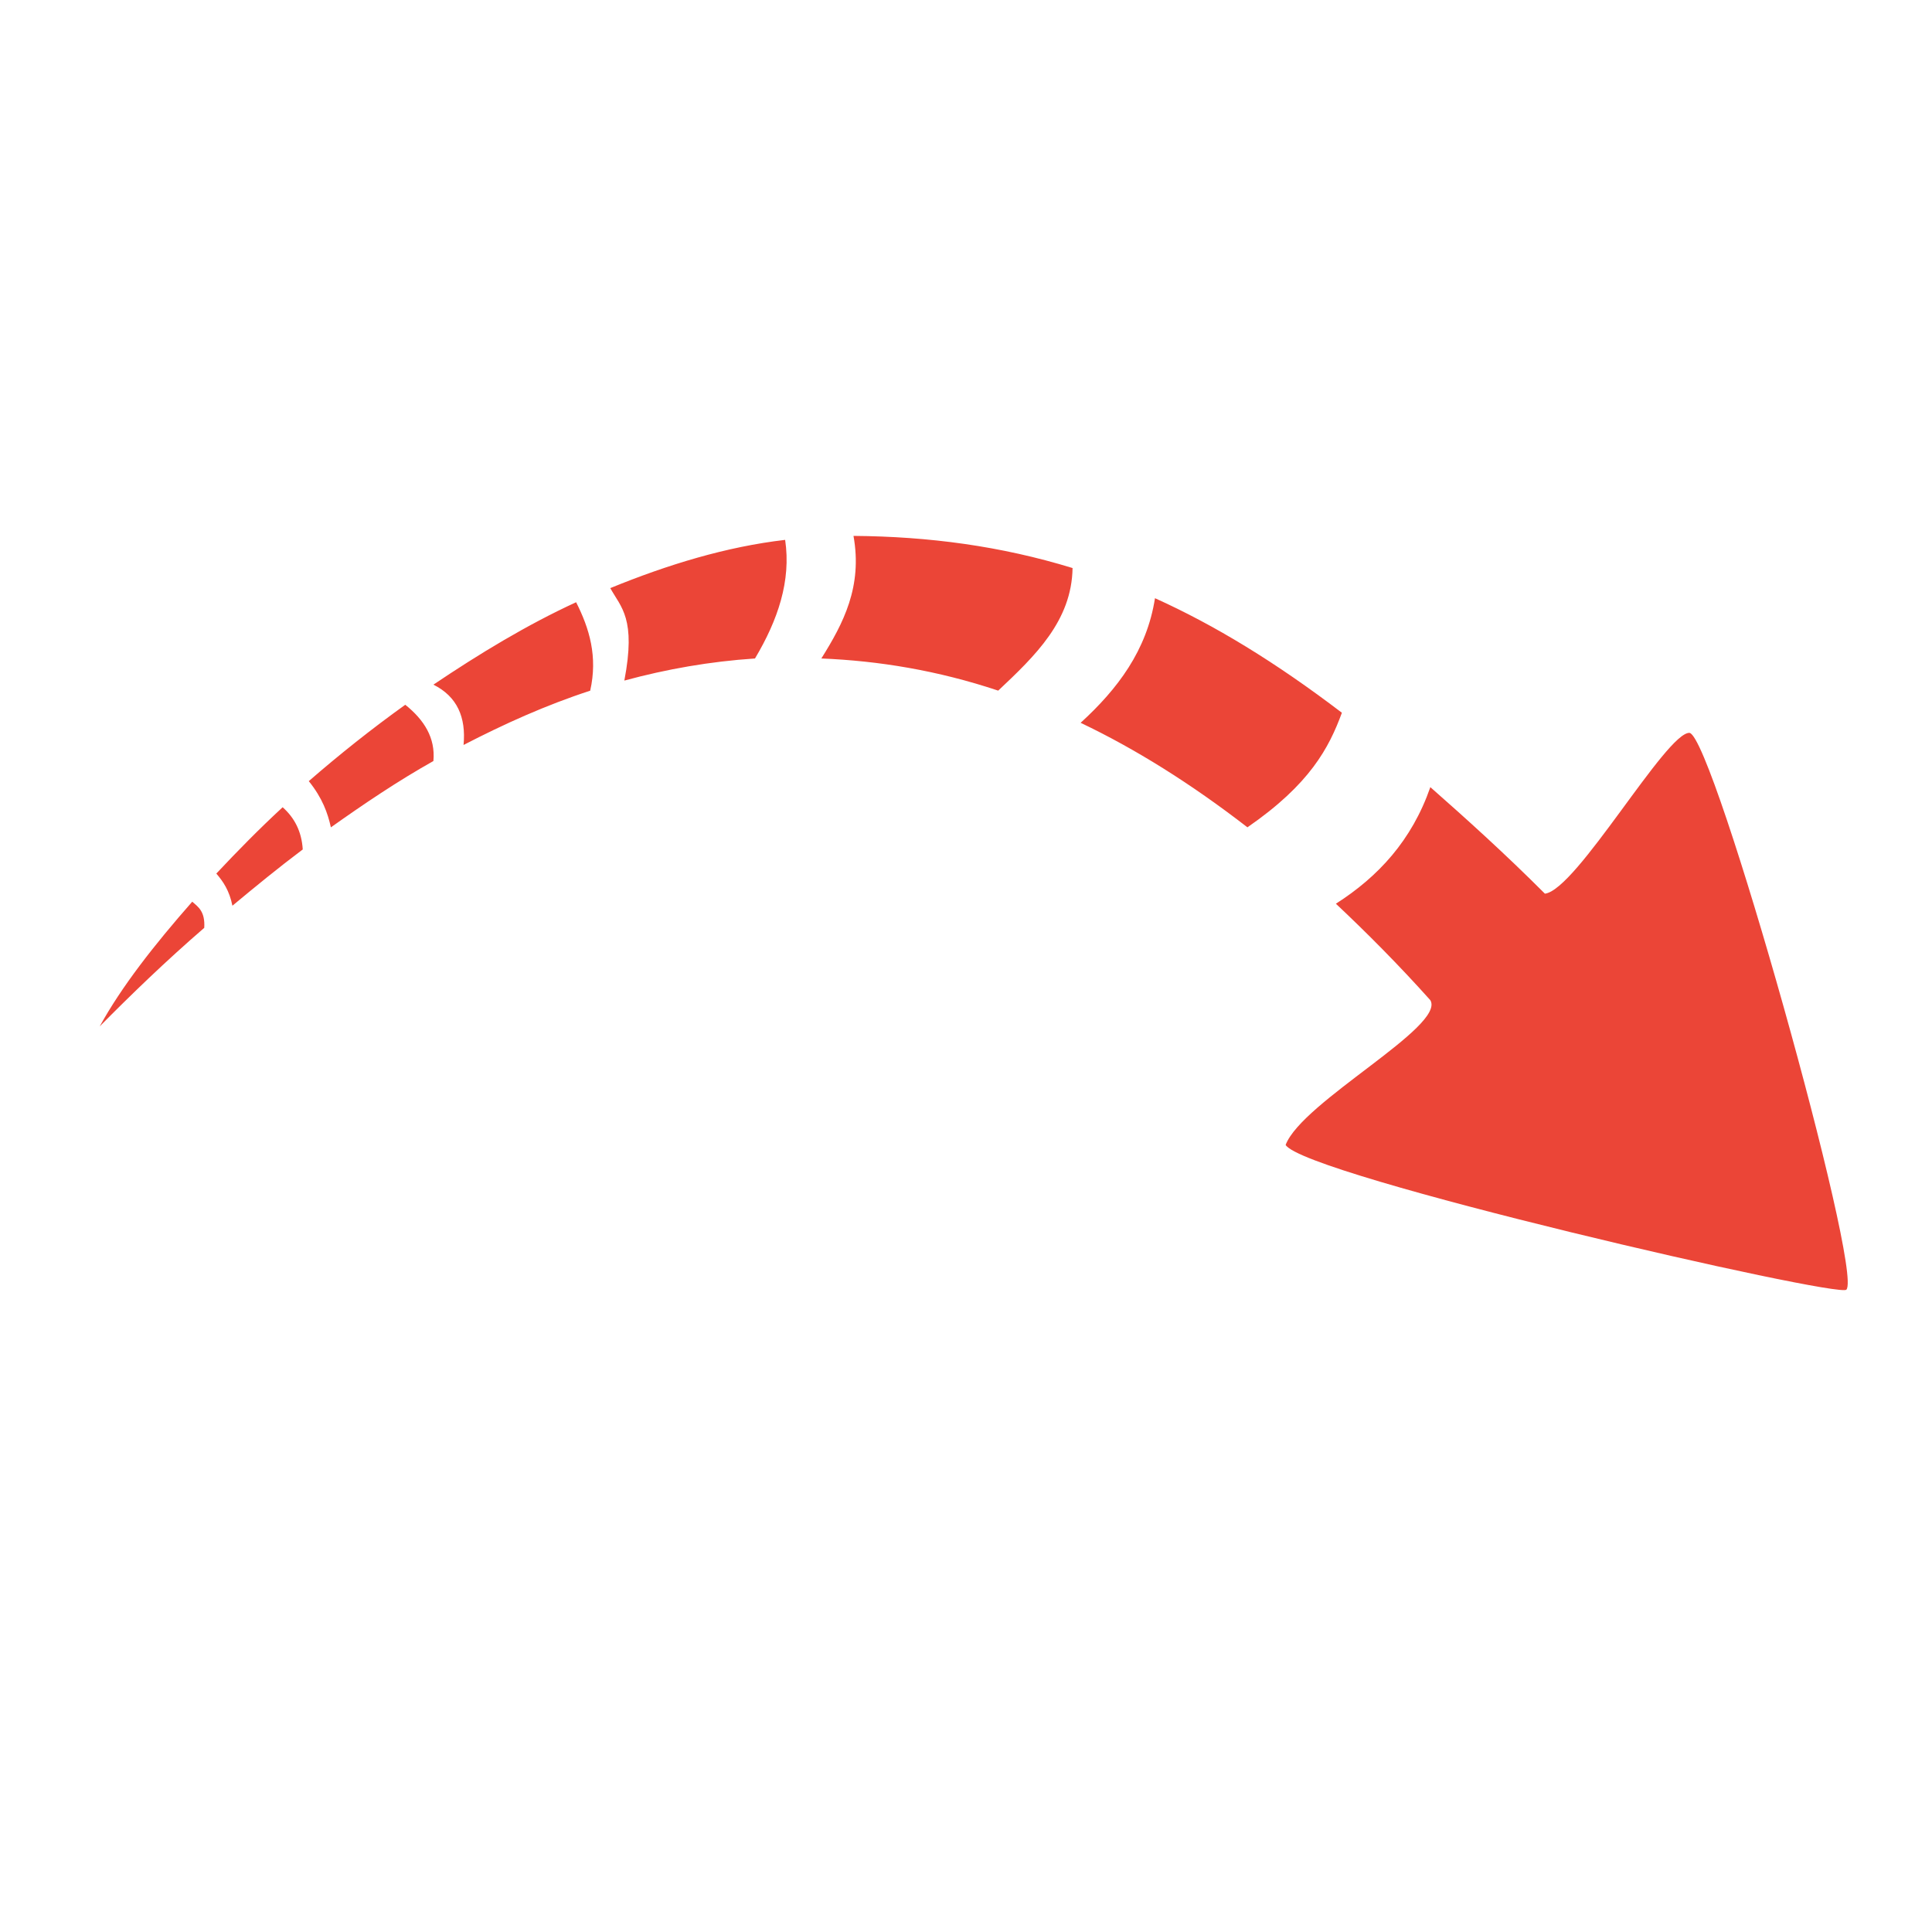 <?xml version="1.0" encoding="UTF-8" standalone="no"?>
<!-- Created with Inkscape (http://www.inkscape.org/) -->
<svg id="svg3003" xmlns:rdf="http://www.w3.org/1999/02/22-rdf-syntax-ns#" xmlns="http://www.w3.org/2000/svg" height="64px" width="64px" version="1.1" xmlns:cc="http://creativecommons.org/ns#" xmlns:dc="http://purl.org/dc/elements/1.1/">
 <g id="layer1">
  <path id="path4837-3" d="m28.273,17.752c2.504,0.02,4.878,0.336,7.257,1.065-0.028,1.751-1.24,2.909-2.463,4.061-2.012-0.671-3.963-0.988-5.859-1.065,0.73-1.166,1.367-2.379,1.065-4.061zm-2.264,0.133c0.202,1.358-0.242,2.657-0.999,3.928-1.492,0.099-2.926,0.351-4.328,0.732,0.395-2.06-0.11-2.421-0.466-3.063,1.909-0.781,3.849-1.372,5.793-1.598zm12.251,1.931c1.975,0.891,3.997,2.122,6.192,3.795-0.43,1.168-1.062,2.368-3.129,3.795-1.881-1.454-3.718-2.601-5.526-3.462,1.225-1.119,2.195-2.4,2.463-4.128zm-19.175,0.134c0.44,0.87,0.721,1.799,0.466,2.93-1.458,0.474-2.85,1.102-4.195,1.798,0.086-0.917-0.211-1.605-0.999-1.998,1.514-1.018,3.09-1.977,4.727-2.73zm-5.66,3.396c0.628,0.503,1.003,1.1,0.932,1.864-1.19,0.668-2.31,1.427-3.396,2.197-0.106-0.476-0.28-0.969-0.732-1.531,0.999-0.869,2.086-1.735,3.196-2.53zm42.546,0.932c0.802,0.166,5.76,17.847,5.193,18.443-0.224,0.296-17.965-3.779-18.576-4.794,0.544-1.433,5.308-3.925,4.794-4.794-1.041-1.163-2.106-2.234-3.129-3.196,1.399-0.892,2.516-2.097,3.129-3.862,1.204,1.061,2.469,2.201,3.795,3.529,1.049-0.119,4.029-5.373,4.794-5.327zm-46.608,2.463c0.386,0.343,0.629,0.793,0.666,1.398-0.82,0.616-1.571,1.233-2.33,1.864-0.102-0.506-0.308-0.803-0.533-1.065,0.69-0.735,1.409-1.469,2.197-2.197zm-2.996,3.129c0.208,0.177,0.431,0.329,0.399,0.866-1.276,1.102-2.44,2.229-3.462,3.263,0.72-1.312,1.806-2.699,3.063-4.128z" fill="#eb4537"/>
 </g>
</svg>
